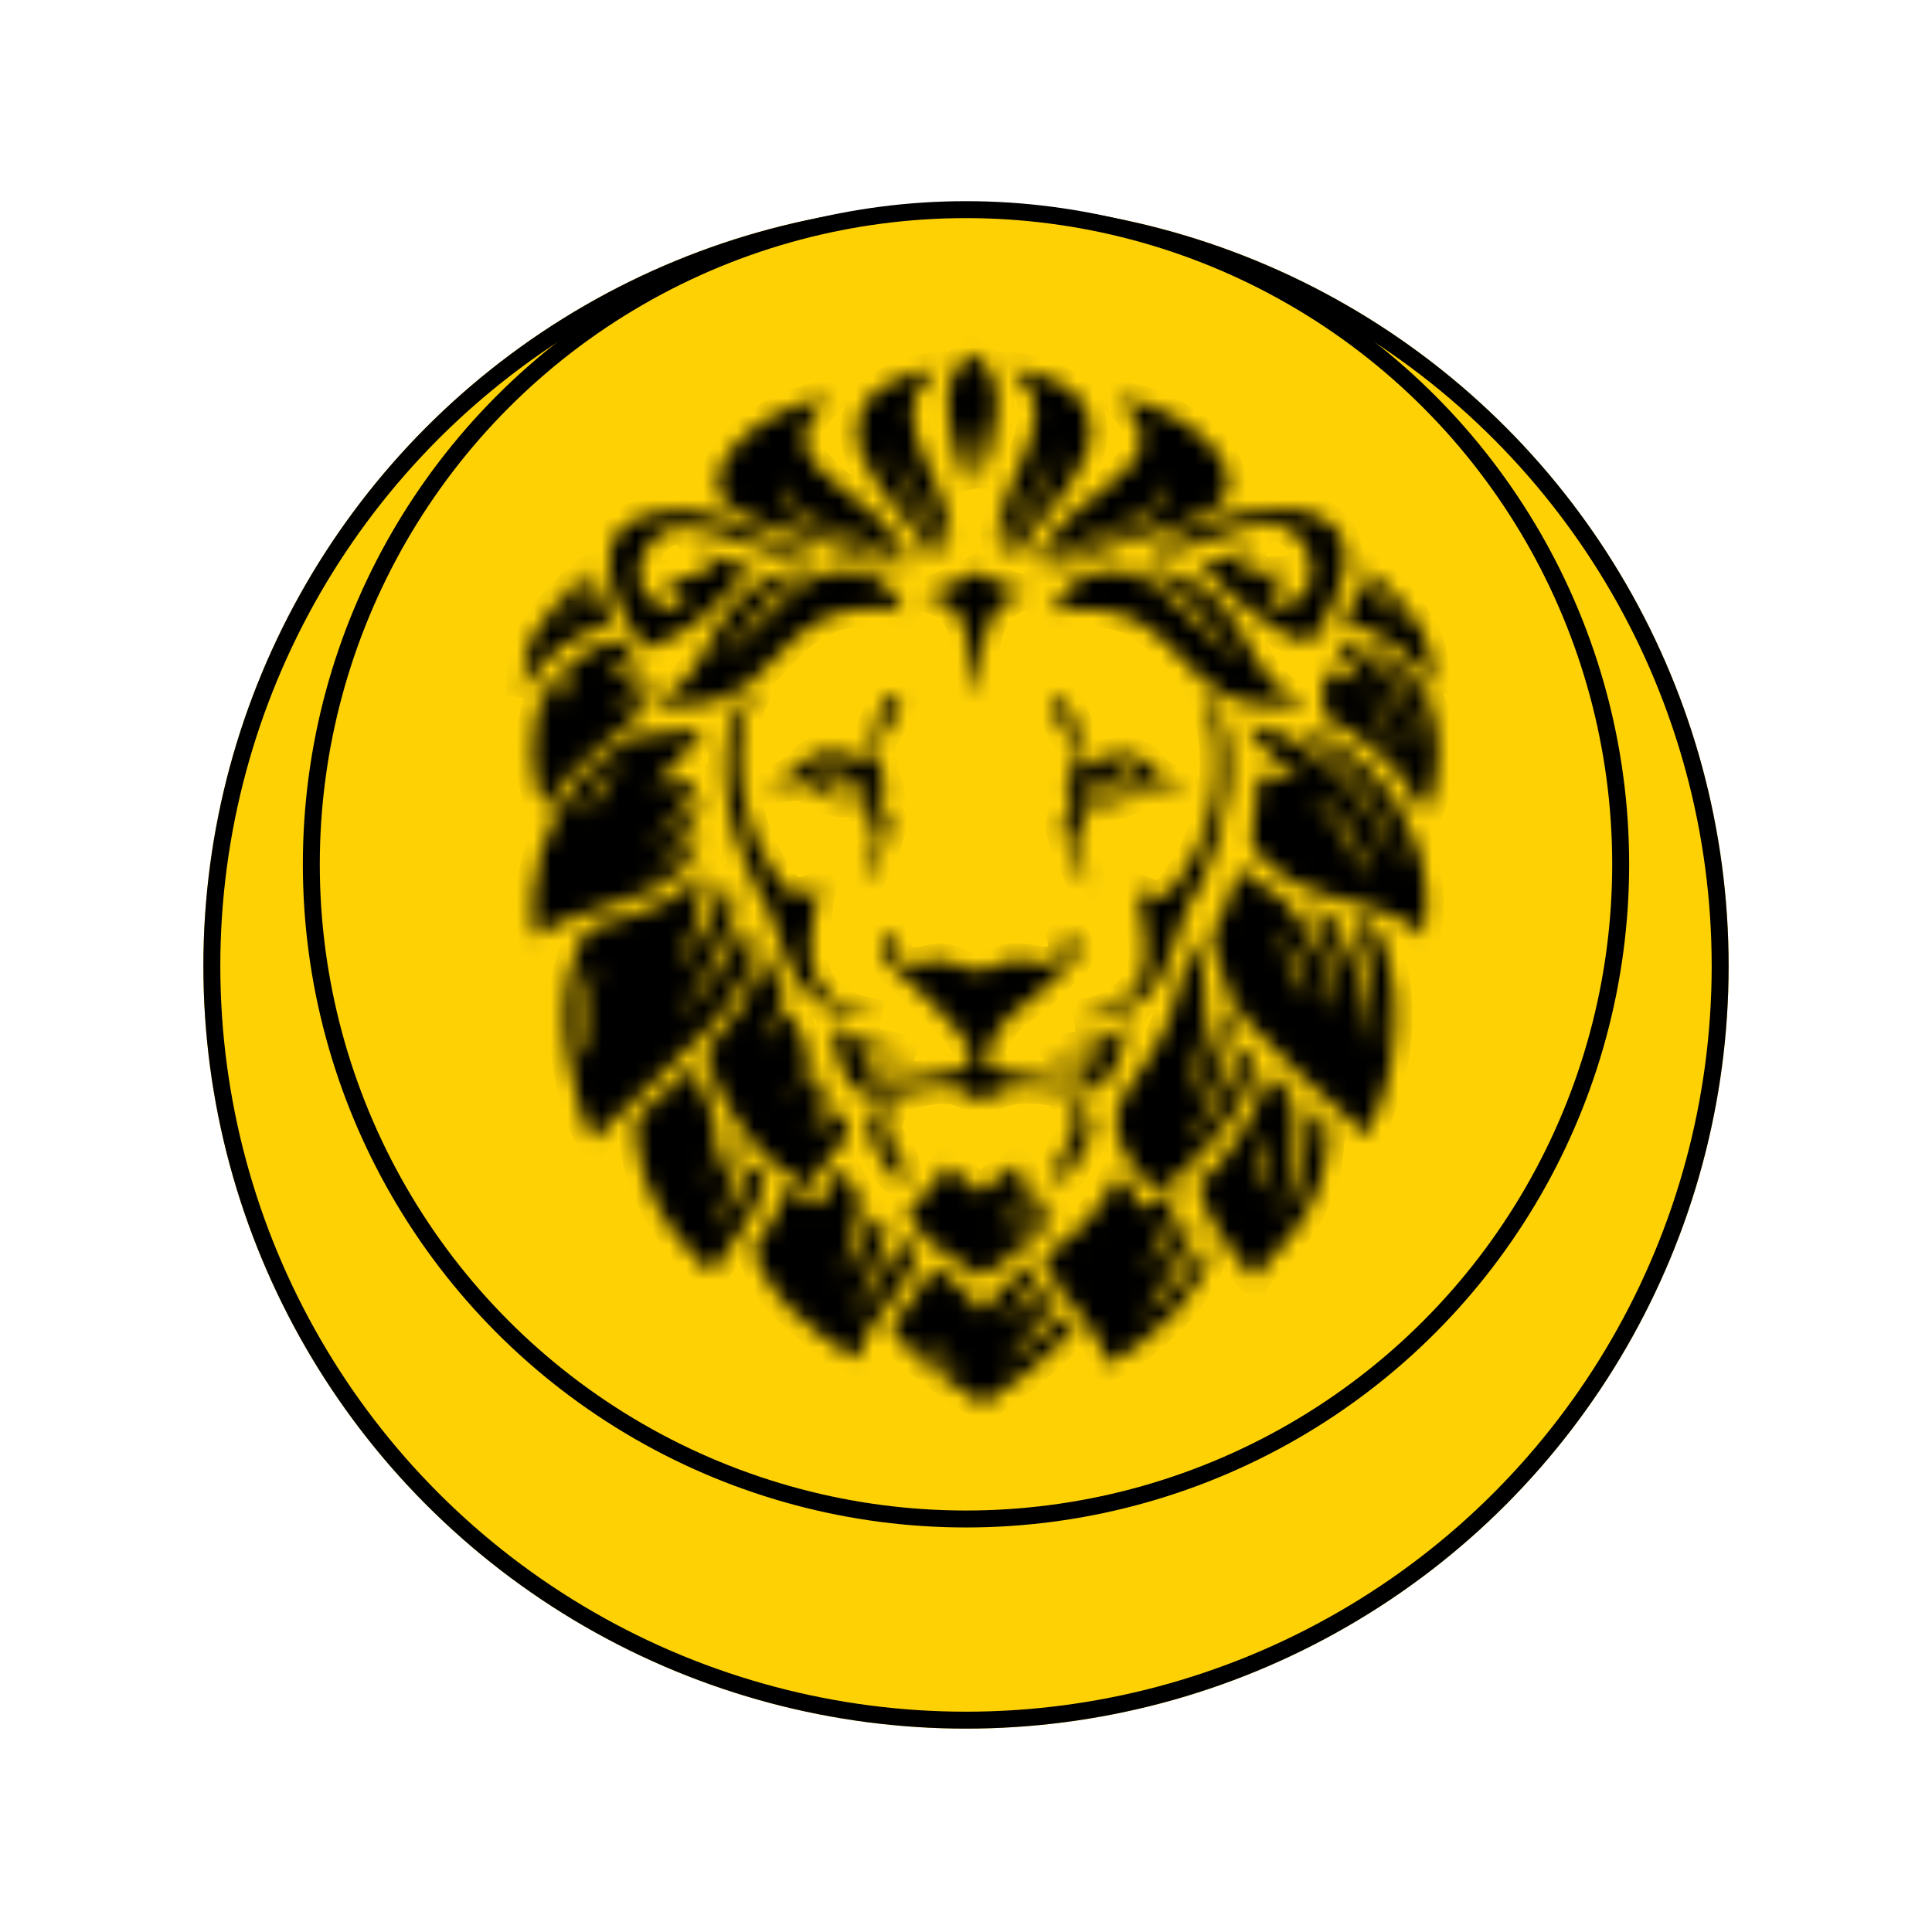 <svg width="114" height="114" viewBox="0 0 114 114" fill="none" xmlns="http://www.w3.org/2000/svg">
<g filter="url(#filter0_d_741_2)">
<circle cx="57" cy="51" r="45" fill="#FED105"/>
<circle cx="57" cy="51" r="44.5" stroke="black"/>
</g>
<circle cx="57" cy="51" r="38.63" fill="#FED105" stroke="black"/>
<mask id="path-4-inside-1_741_2" fill="white">
<path fill-rule="evenodd" clip-rule="evenodd" d="M44.523 40.69L44.107 41.018C41.692 43.557 43.024 49.126 44.44 51.992C45.439 54.122 45.106 52.566 46.438 56.661C47.021 58.381 48.769 60.019 51.184 60.019H51.849L51.35 59.855C49.851 59.691 48.353 58.627 48.02 57.316C47.52 55.514 48.103 54.613 48.186 53.139C48.186 52.893 48.27 52.73 48.353 52.484C48.353 52.32 48.353 52.402 48.27 52.402C46.604 53.221 46.438 52.566 45.605 51.337C43.774 48.635 42.941 43.966 44.44 41.018L44.523 40.69ZM51.849 68.045C52.516 68.782 52.432 69.765 53.598 69.602C53.182 68.864 53.431 68.455 52.682 67.554C52.016 66.653 52.266 66.08 52.682 65.179C50.934 65.179 50.934 66.899 51.849 68.045ZM62.09 69.602C63.255 69.683 63.172 68.782 63.838 68.045C64.671 66.899 64.671 65.179 63.006 65.179C63.422 66.162 63.672 66.653 63.006 67.554C62.257 68.537 62.506 68.946 62.09 69.602ZM63.422 78.447C63.339 78.201 63.006 77.792 62.756 77.628C62.59 77.792 60.258 79.839 59.176 80.576L60.009 79.594C60.675 78.856 61.424 78.037 62.007 77.218C62.506 76.481 61.84 76.399 61.84 76.154C61.84 76.154 61.84 76.154 61.757 76.072C61.174 76.645 60.342 77.218 59.592 77.71C59.426 77.874 59.509 77.792 59.259 77.874L60.675 76.154C61.091 75.58 61.59 75.171 60.924 74.597C59.592 75.58 58.926 76.154 57.927 77.382C57.677 77.218 57.511 76.891 57.344 76.645C56.678 75.826 55.846 75.335 55.096 74.679C54.68 75.253 54.68 75.58 54.347 75.908C53.598 77.055 53.431 77.136 52.682 78.201C52.516 78.447 52.682 78.611 52.932 78.856C54.097 80.331 56.262 81.723 58.01 82.87C59.925 81.641 61.84 80.085 63.422 78.447ZM55.18 80.085C54.847 79.675 54.68 79.594 54.43 79.02C54.93 79.43 55.346 79.675 55.846 80.167C55.929 80.249 55.929 80.331 56.096 80.413C56.262 80.576 56.345 80.658 56.512 80.904C55.929 80.74 55.513 80.413 55.18 80.085ZM35.032 67.226L39.694 62.804C41.276 61.411 42.858 59.691 43.774 57.971C44.356 56.825 44.856 55.678 43.857 54.532C43.691 54.695 43.607 55.187 43.441 55.514C42.775 56.825 42.275 57.562 41.276 58.709L39.944 60.019L41.359 58.053C41.776 57.316 42.192 56.661 42.525 55.924C42.941 54.859 43.524 53.876 43.191 52.812C43.108 52.566 42.775 51.911 42.775 51.992C42.775 52.074 42.691 52.238 42.608 52.648C42.275 53.63 40.943 56.415 39.944 57.152C40.111 56.825 40.36 56.415 40.527 56.006C41.193 54.777 41.276 52.812 41.526 51.501C40.027 52.73 40.527 52.893 36.697 54.204C35.282 54.613 34.699 54.613 34.366 55.269C33.2 57.562 33.117 60.428 33.617 62.804C33.7 63.705 34.449 66.653 35.032 67.226ZM35.198 56.907C35.115 57.726 34.782 58.545 34.699 59.528C34.616 60.51 34.699 61.411 34.616 62.394C33.783 61.247 34.283 57.889 35.198 56.907ZM52.349 77.055C53.098 76.072 53.848 75.007 54.181 73.86C53.848 73.615 53.598 73.369 53.182 73.205C53.015 73.369 51.433 76.563 50.351 77.628L50.268 77.71C50.351 77.382 50.767 76.727 50.934 76.399C51.433 75.416 52.266 73.287 52.349 72.304C51.933 72.058 52.099 72.14 51.6 71.731C51.267 72.632 50.268 74.761 49.685 75.335C49.935 74.27 50.434 73.205 50.601 71.977C50.85 70.339 50.684 70.666 49.851 69.192C49.851 69.11 49.768 69.11 49.768 69.028C49.685 68.864 49.685 68.946 49.685 68.864C49.269 69.602 48.686 70.175 48.436 71.076C47.687 70.83 47.021 70.339 46.438 70.011C46.022 71.24 45.689 71.977 44.939 72.96C44.44 73.697 44.273 73.533 44.69 74.434C45.106 75.335 45.772 76.399 46.521 77.136C47.27 77.874 49.352 79.675 50.601 80.167C51.35 78.201 50.934 78.938 52.349 77.055ZM60.342 69.683C60.425 69.274 60.425 69.438 60.175 68.946L60.009 68.782C59.509 69.192 58.843 69.438 58.343 69.929L57.927 70.421L57.844 70.339C57.761 70.175 56.845 69.438 56.345 69.192C56.262 69.11 55.929 68.864 55.846 68.782C55.679 68.864 55.596 69.274 55.18 69.765C54.93 70.093 54.68 70.339 54.43 70.584C54.347 70.666 53.681 71.321 53.598 71.403C53.431 71.813 54.514 72.96 54.847 73.287C55.18 73.533 57.428 75.171 57.844 75.335C59.259 74.597 61.674 72.796 62.09 71.649C62.173 71.321 62.173 71.403 61.757 70.994C61.59 71.158 60.924 72.304 59.842 73.041C59.592 73.205 59.259 73.533 59.01 73.615C60.092 72.878 60.591 71.895 61.174 70.83C61.341 70.584 61.341 70.584 61.174 70.339C61.091 70.257 60.924 70.011 60.758 69.929C60.675 70.011 60.175 71.076 59.509 71.895C59.426 72.058 59.343 72.058 59.259 72.222L58.926 72.468C59.01 72.222 59.343 71.813 59.509 71.567C60.009 70.994 60.175 70.421 60.342 69.683ZM41.359 74.516L42.025 75.089C43.191 73.123 44.856 71.731 45.189 69.356C44.69 69.192 44.773 68.946 44.356 68.701C44.107 68.946 43.691 70.339 43.441 70.748C43.191 71.24 42.442 72.304 42.358 72.55C42.442 71.813 43.108 70.748 43.358 68.373C43.441 67.636 43.607 67.718 43.024 67.144C42.608 68.127 42.358 68.864 41.776 69.765C41.859 69.274 42.025 68.619 42.109 68.045C42.358 65.834 42.192 66.08 41.526 64.523C41.359 64.114 41.193 63.295 40.943 62.967L38.196 65.343C37.446 65.998 37.446 65.998 37.53 67.144C37.779 69.929 39.195 72.468 41.359 74.516ZM51.766 42.41C51.35 43.393 51.6 43.393 51.517 45.031C51.1 45.031 51.184 44.703 49.851 44.458C47.603 44.048 47.603 45.113 46.771 45.604C46.271 45.932 45.439 46.177 45.272 46.423C45.272 46.423 45.272 46.423 45.356 46.423C45.356 46.423 45.356 46.423 45.439 46.423L46.854 46.259C47.021 46.177 47.104 46.177 47.27 46.096C49.518 47.897 50.351 46.914 51.017 47.324C51.517 47.652 51.184 48.225 51.1 48.553C51.683 48.553 51.683 48.553 51.683 49.126C51.683 50.682 50.934 50.764 51.1 52.074C51.267 51.829 53.098 48.471 52.266 47.979C52.183 47.897 52.099 47.897 52.016 47.816C52.016 47.57 52.099 47.406 52.099 47.078C52.099 46.914 52.099 46.833 52.016 46.669C51.849 46.341 51.933 46.669 51.849 46.423C52.016 46.423 52.183 46.505 52.349 46.505C52.266 46.177 52.182 46.177 52.099 45.85C52.016 45.604 52.016 45.276 51.933 45.031C51.766 43.475 51.933 43.639 52.682 42.41C53.015 42 53.182 41.509 53.098 40.936C52.266 41.099 52.099 41.673 51.766 42.41ZM49.851 46.914C48.936 46.914 48.436 46.259 48.519 45.44C48.686 45.358 48.852 45.276 49.185 45.276V45.604C49.602 45.522 49.685 45.686 49.685 46.096C49.435 46.096 49.435 46.014 49.352 46.096C49.602 46.259 49.851 46.505 50.351 46.341C50.85 46.177 50.767 45.85 51.017 45.686C51.433 45.932 51.184 46.914 49.851 46.914ZM64.005 59.937L63.505 60.101H64.171C66.669 60.101 68.417 58.463 68.917 56.743C70.166 52.73 69.916 54.204 70.915 52.074C72.247 49.208 73.662 43.72 71.248 41.099L70.832 40.772L70.998 41.181C72.497 44.13 71.748 48.798 69.833 51.501C69 52.73 68.75 53.385 67.168 52.566C67.085 52.484 67.002 52.484 67.085 52.648C67.168 52.893 67.168 53.057 67.252 53.303C67.335 54.777 67.918 55.678 67.418 57.48C67.002 58.709 65.587 59.691 64.005 59.937ZM68.084 70.257C69.999 69.602 72.913 65.998 73.579 64.278C73.912 63.295 74.329 62.476 73.246 61.821C72.996 62.312 72.83 62.967 72.663 63.459C72.247 64.523 71.165 66.571 70.082 67.472C70.915 66.08 71.331 65.424 71.831 63.786C71.997 63.295 72.747 60.51 72.58 60.101C72.497 59.937 72.164 59.446 71.997 59.446C71.831 61.002 70.832 63.705 69.999 64.851C70.166 63.459 70.998 62.886 71.082 60.019C71.248 56.333 70.749 57.48 70.499 55.514C70.166 55.76 69.833 57.644 69.333 59.118C67.918 64.442 63.006 64.933 68.084 70.257ZM76.243 64.851C76.16 64.442 75.244 63.541 74.745 63.377C74.745 64.605 72.164 69.274 70.665 69.683C70.832 70.83 71.331 71.813 71.914 72.714C72.247 73.123 73.662 75.253 73.996 75.416C74.329 74.679 77.742 72.304 78.242 68.209C78.408 66.735 78.575 66.243 77.326 65.506C77.243 66.653 77.159 67.8 76.826 68.946C76.41 70.584 76.16 70.584 75.577 71.731C76.243 69.438 76.66 67.39 76.243 64.851ZM74.329 70.257C74.329 69.602 74.578 67.39 74.911 66.981C75.078 67.8 75.078 69.52 74.329 70.257ZM36.447 39.38C36.614 39.216 36.78 38.97 36.947 38.806C37.03 38.642 37.28 38.397 37.446 38.151C37.363 37.987 37.113 37.823 36.947 37.823C35.948 37.823 35.115 38.069 33.866 38.97C33.367 39.38 32.701 40.117 32.368 40.526C31.119 42.328 31.119 46.014 32.285 47.979C32.368 47.897 32.368 47.816 32.368 47.734C32.534 46.996 33.45 45.932 34.033 45.358C35.115 44.294 36.031 43.557 37.28 42.656C37.863 42 38.612 40.281 38.445 39.871C38.362 40.035 38.112 40.362 38.029 40.444C37.53 41.018 37.03 41.673 36.197 42.164C36.281 42.082 36.197 42.082 36.281 42C36.281 41.919 36.364 41.919 36.447 41.837C37.03 41.263 37.863 39.953 37.863 39.38L35.864 39.953C36.031 39.625 36.197 39.543 36.447 39.38ZM33.7 40.117L32.867 41.591C32.784 40.772 33.367 39.871 34.033 39.543C33.95 39.789 33.866 39.953 33.7 40.117ZM69.333 35.53C68.917 35.121 68.501 34.793 68.084 34.465C65.67 32.909 62.922 33.81 62.173 36.103C63.755 35.776 65.836 35.94 67.168 36.677C68.001 37.168 69 38.069 69.666 38.806C71.331 40.608 72.58 41.919 76.576 41.591L76.993 41.509L76.743 41.345C75.161 40.772 74.412 39.461 73.579 37.905C71.498 33.81 68.834 33.646 67.085 33.483C70.499 34.875 70.582 36.349 73.163 38.97C73.08 38.97 71.415 37.742 69.333 35.53ZM40.776 50.764C41.11 50.191 41.193 50.027 41.193 49.372C40.444 49.945 40.943 50.191 38.029 51.992L39.195 51.01C40.111 50.191 41.526 47.734 41.526 46.996C41.443 47.16 41.026 47.652 40.86 47.816C40.693 47.979 37.53 50.6 38.362 49.781C38.445 49.699 38.529 49.617 38.612 49.535C39.444 48.88 40.943 46.996 41.11 46.096L38.612 46.259C38.862 45.932 39.111 45.85 39.444 45.522C39.694 45.276 39.944 45.031 40.194 44.703C40.527 44.294 41.276 43.475 41.526 42.983C40.527 43.147 39.694 43.229 38.612 43.311C37.113 43.393 37.363 43.475 36.447 44.048C35.698 44.458 34.699 45.44 34.199 46.014C32.201 48.471 30.952 51.911 31.618 55.269C34.699 53.139 38.862 53.467 40.776 50.764ZM36.614 45.195C36.447 45.44 36.281 45.686 36.031 45.932L34.616 48.061C34.616 48.061 34.616 48.061 34.532 48.143C34.699 46.833 35.698 45.522 36.614 45.195ZM83.986 55.187C84.652 51.829 83.487 48.225 80.989 45.604C80.156 44.785 79.823 44.539 78.824 43.884C77.742 43.147 77.659 43.311 76.66 43.147C76.66 43.147 76.743 43.147 76.743 43.229L77.742 43.966C78.158 44.212 78.325 44.458 78.741 44.785C80.406 46.177 82.321 49.29 82.404 51.173C81.988 49.699 81.239 48.471 80.323 47.16C79.99 46.751 79.657 46.341 79.324 46.014C78.991 45.686 78.575 45.358 78.242 45.031C77.659 44.539 75.411 43.065 74.745 42.983C74.329 42.901 73.996 42.901 73.579 42.819C73.746 43.229 74.662 44.212 74.995 44.539C75.661 45.276 75.494 45.113 76.243 45.604C76.41 45.768 76.576 45.85 76.66 46.014C75.411 45.932 75.411 45.932 74.162 45.768C74.412 46.669 73.746 48.88 73.829 49.535C73.996 50.436 75.328 51.583 76.327 52.074C78.741 53.221 81.239 53.385 83.237 54.532C83.57 54.941 83.736 55.105 83.986 55.187ZM80.573 51.747L80.406 51.419C80.073 50.518 79.823 50.027 79.324 49.208C78.991 48.635 78.491 48.061 77.992 47.57C77.909 47.488 77.825 47.406 77.742 47.324L77.492 46.996C78.408 47.488 78.658 47.816 79.241 48.389C79.907 49.208 80.656 50.764 80.573 51.747ZM62.506 42.574C63.255 43.884 63.422 43.639 63.255 45.195C63.172 45.522 63.172 45.768 63.089 46.014C63.006 46.341 62.839 46.341 62.839 46.669C63.006 46.587 63.172 46.505 63.339 46.587C63.255 46.833 63.339 46.505 63.172 46.833C63.089 46.996 63.089 47.078 63.089 47.242C63.089 47.488 63.172 47.734 63.172 47.979C63.089 48.061 63.006 48.061 62.922 48.143C62.09 48.635 63.922 51.992 64.088 52.238C64.255 51.01 63.505 50.928 63.505 49.29C63.505 48.716 63.505 48.716 64.088 48.716C64.005 48.307 63.672 47.734 64.171 47.488C64.837 47.078 65.67 48.061 67.918 46.259C68.084 46.341 68.168 46.341 68.334 46.423L69.749 46.587C69.749 46.587 69.749 46.587 69.833 46.587C69.833 46.587 69.833 46.587 69.916 46.587C69.749 46.341 68.917 46.096 68.417 45.768C67.668 45.276 67.585 44.13 65.337 44.621C64.005 44.867 64.088 45.195 63.672 45.195C63.589 43.475 63.922 43.557 63.422 42.574C63.089 41.837 62.922 41.263 62.007 41.181C62.007 41.673 62.257 42.164 62.506 42.574ZM64.421 45.686C64.588 45.85 64.588 46.177 65.087 46.341C65.587 46.505 65.837 46.259 66.086 46.096C66.003 46.014 65.92 46.096 65.753 46.096C65.753 45.768 65.837 45.522 66.253 45.604V45.276C66.586 45.276 66.669 45.358 66.919 45.44C67.002 46.259 66.502 46.833 65.587 46.914C64.088 46.914 63.838 45.932 64.421 45.686ZM57.594 41.018C58.094 39.789 57.344 35.53 60.675 34.957C58.926 34.629 58.926 34.302 57.677 33.728C56.429 34.383 56.096 34.547 54.514 35.121C58.01 35.694 56.845 39.461 57.594 41.018ZM80.573 67.062C80.989 66.571 81.572 64.687 81.822 63.95C82.404 61.575 82.571 58.954 81.905 56.579C81.405 54.941 81.322 54.532 79.823 54.204C80.822 56.333 81.239 59.446 81.072 61.903L80.989 61.575C80.656 59.609 80.822 59.282 79.99 57.07C79.74 56.333 79.407 55.596 78.991 54.941C78.325 53.63 78.741 54.04 77.243 53.549C77.326 53.876 77.243 53.63 77.409 53.958L77.909 54.941C78.575 56.579 78.991 57.971 78.991 59.773C78.991 59.691 78.491 57.726 78.158 56.907C77.825 56.006 77.326 55.269 76.826 54.532C75.91 53.221 75.827 53.139 75.577 52.975C74.245 52.156 73.912 51.829 73.08 51.255C72.83 52.32 72.414 53.221 72.081 54.04C71.914 54.45 71.748 54.777 71.498 55.105C71.498 55.35 71.498 55.596 71.664 56.088C72.081 57.726 72.58 59.118 73.579 60.265C74.079 60.838 76.077 62.886 76.66 63.377L79.907 66.325C79.99 66.407 80.323 66.899 80.573 67.062ZM75.161 54.941L75.328 55.105C76.493 56.006 77.243 57.807 77.159 59.036C76.826 58.545 75.827 55.678 75.161 54.941ZM48.353 33.483C46.604 33.646 43.94 33.81 41.859 37.905C41.026 39.461 40.277 40.772 38.695 41.345L38.445 41.509L38.862 41.591C42.858 41.919 44.107 40.526 45.772 38.806C46.438 38.069 47.437 37.086 48.27 36.677C49.602 35.94 51.683 35.694 53.265 36.103C52.516 33.81 49.851 32.909 47.354 34.465C46.938 34.711 46.521 35.039 46.105 35.53C43.94 37.823 42.358 38.97 42.358 38.97C44.856 36.349 45.023 34.793 48.353 33.483ZM42.025 63.295C42.691 65.261 44.107 67.39 45.772 68.782C46.438 69.356 46.938 69.602 47.687 70.093L48.103 69.52C49.518 67.144 51.017 67.144 49.269 65.424C49.019 65.834 48.186 66.817 47.687 67.062C48.436 66.08 48.436 65.834 48.769 64.933C48.353 64.36 48.186 63.623 47.937 62.886L47.021 64.278C46.771 64.687 46.854 64.605 46.604 64.769C46.771 64.196 47.27 63.459 47.77 62.312C47.77 62.23 47.52 61.575 47.104 60.674C46.938 60.346 46.771 59.937 46.604 59.528C46.521 59.364 45.272 61.657 45.189 61.575C45.106 61.493 46.355 58.954 46.271 58.79C46.188 58.627 46.105 58.463 46.105 58.381C45.689 57.316 45.272 56.415 45.106 56.251L44.69 57.234C44.69 57.398 44.606 57.562 44.523 57.726C44.023 59.118 42.941 60.674 41.776 61.821C41.609 62.312 41.692 62.23 42.025 63.295ZM60.425 29.879C61.923 28.486 62.257 26.439 62.257 26.439C62.257 26.439 62.34 26.603 61.923 28.077C61.507 29.551 60.342 29.879 60.009 31.353C59.842 32.172 59.925 32.745 60.009 33.237C60.092 32.827 59.925 32.5 61.757 30.37C63.422 28.405 65.503 25.702 63.589 23.409C63.006 22.672 61.174 21.852 59.592 21.771C60.092 22.508 61.091 22.672 61.091 24.391C61.091 26.193 59.509 28.486 59.01 30.534C58.676 31.926 59.01 32.336 59.343 33.073C59.426 32.008 59.592 30.698 60.425 29.879ZM67.918 32.664C70.582 32.582 73.746 30.534 75.411 30.944C77.992 31.681 78.158 36.022 75.161 35.694C74.079 34.465 75.577 35.121 75.827 33.81C74.745 33.892 73.996 33.81 73.163 33.565L73.746 32.418C72.497 32.664 72.414 33.237 70.749 33.155C71.997 34.629 75.078 37.66 77.326 37.905C78.075 37.086 78.991 35.203 79.241 34.056C80.406 29.06 74.162 29.387 69.749 31.435C69.083 31.763 68.084 32.254 67.918 32.664ZM65.337 80.495C66.669 79.921 68.334 78.447 69.25 77.546C69.666 77.136 71.831 74.434 71.248 73.697C71.082 73.533 71.165 73.615 70.915 73.451C70.832 74.106 69.833 75.253 69.416 75.744C68.75 76.563 68.584 76.645 67.918 77.218C67.668 77.464 67.668 77.464 67.335 77.628C68.084 76.727 71.165 72.796 69.916 71.731C69.583 72.386 68.251 74.434 67.502 74.925L67.418 75.007C67.502 74.761 67.918 74.188 68.084 73.942C68.584 73.123 69.416 71.076 69.416 70.257C69.083 70.339 68.168 70.994 67.418 71.321C67.168 70.666 66.419 69.765 66.003 69.274C65.753 69.438 65.42 70.666 64.088 72.058C63.922 72.222 63.838 72.304 63.755 72.386C63.589 72.55 63.589 72.55 63.422 72.714C63.172 72.96 63.089 73.123 62.756 73.287C62.007 73.697 61.507 74.024 61.674 74.516C62.59 76.809 64.754 78.037 65.337 80.495ZM54.93 33.237C55.013 32.827 55.096 32.172 54.93 31.353C54.597 29.879 53.431 29.551 53.015 28.077C52.599 26.603 52.682 26.439 52.682 26.439C52.682 26.439 53.015 28.486 54.514 29.879C55.346 30.698 55.596 32.008 55.596 33.073C55.929 32.418 56.262 32.008 55.929 30.534C55.429 28.486 53.848 26.275 53.848 24.391C53.848 22.753 54.847 22.508 55.346 21.771C53.764 21.852 51.933 22.753 51.35 23.409C49.435 25.702 51.517 28.405 53.182 30.37C55.013 32.5 54.847 32.827 54.93 33.237ZM57.095 28.732C57.095 28.405 57.095 28.077 57.095 27.749C57.178 26.357 57.344 24.801 57.344 24.801C57.344 24.801 57.511 26.849 57.761 28.568C58.676 25.948 59.842 22.262 57.344 20.87C55.929 21.771 55.679 23.327 56.096 25.292C56.179 25.948 56.678 27.668 57.095 28.732ZM82.154 38.888C81.489 38.315 81.405 38.397 80.739 38.233C80.739 38.233 80.739 38.233 80.739 38.315L81.322 38.888C81.572 39.134 81.655 39.298 81.905 39.543C82.904 40.69 83.653 42.983 83.487 44.294C83.403 43.229 83.07 42.328 82.654 41.345C82.488 41.018 82.321 40.69 82.154 40.444C81.988 40.199 81.738 39.871 81.572 39.625C81.239 39.216 79.907 38.069 79.49 37.905C79.157 37.823 78.991 37.742 78.658 37.66C78.741 37.905 79.241 38.724 79.407 38.97C79.74 39.543 79.657 39.461 80.156 39.871C80.24 39.953 80.323 40.035 80.406 40.199C79.574 40.035 78.824 39.871 77.992 39.625C77.992 40.035 78.158 40.444 78.158 40.936C78.158 41.345 78.075 41.755 77.992 42.164C78.908 42.656 81.072 43.966 82.488 45.604C82.904 46.096 83.986 47.979 84.069 47.979C85.235 45.768 85.152 42.246 83.653 40.281C82.904 39.625 82.737 39.461 82.154 38.888ZM82.154 44.458L82.071 44.212C81.988 43.557 81.905 43.229 81.655 42.574C81.489 42.164 81.239 41.755 80.989 41.345C80.906 41.263 80.906 41.263 80.823 41.181L80.656 40.936C81.239 41.345 81.322 41.591 81.655 42.082C82.071 42.656 82.321 43.802 82.154 44.458ZM80.156 34.22C80.073 34.629 79.74 36.267 79.324 37.004C80.906 36.677 83.82 38.806 84.569 40.854C84.569 39.543 84.486 38.151 83.736 36.922C83.07 35.94 81.572 34.056 80.24 33.401C80.989 34.629 81.655 35.858 82.904 36.841C81.655 36.185 80.906 35.203 80.156 34.22ZM65.004 28.978C63.755 29.879 61.257 31.681 61.424 33.483C62.09 32.582 63.755 31.926 66.253 30.944C69.083 29.879 68.75 28.159 68.75 28.159C68.75 28.159 69.083 29.387 67.918 30.452C66.752 31.435 64.255 31.845 63.089 32.827C62.506 33.319 62.34 33.728 62.257 34.056C64.255 31.926 68.917 31.763 71.581 30.043C74.495 28.159 70.082 23.9 65.92 23.491C68.001 25.456 67.835 26.93 65.004 28.978ZM41.776 36.185L43.774 34.138C44.19 33.81 44.19 33.892 44.44 33.401C42.608 33.401 42.775 32.909 41.359 32.664L41.942 33.81C41.11 34.056 40.36 34.138 39.361 34.056C39.528 35.203 40.277 34.465 40.36 35.448C39.444 36.595 38.112 35.284 37.779 34.383C37.446 33.319 38.279 32.008 38.945 31.517C40.943 29.961 45.938 33.483 48.27 32.991C45.023 31.845 41.443 28.978 37.53 30.616C34.532 31.845 36.447 36.431 38.029 38.233C39.861 37.742 40.776 37.004 41.776 36.185ZM43.274 30.043C45.938 31.763 50.601 31.926 52.599 34.056C52.516 33.81 52.349 33.401 51.766 32.827C50.601 31.845 48.103 31.435 46.938 30.452C45.772 29.469 46.105 28.159 46.105 28.159C46.105 28.159 45.689 29.797 48.603 30.944C51.1 31.926 52.765 32.5 53.431 33.483C53.598 31.681 51.1 29.879 49.851 28.978C47.021 26.93 46.854 25.456 48.852 23.491C44.773 23.9 40.36 28.159 43.274 30.043ZM36.114 37.086C35.698 36.267 35.365 34.711 35.282 34.302C34.532 35.284 33.783 36.267 32.534 37.004C33.783 36.103 34.449 34.793 35.198 33.565C33.866 34.22 32.368 36.103 31.702 37.086C30.952 38.233 30.869 39.707 30.869 41.018C31.618 38.888 34.532 36.759 36.114 37.086ZM53.848 56.907C53.764 56.907 53.764 56.907 53.681 56.907C53.515 56.907 53.431 56.907 53.348 56.825H53.265C52.516 56.497 52.849 55.269 52.849 55.269C52.599 54.368 51.849 56.006 52.016 56.333C52.182 56.661 53.764 58.053 53.764 58.053C55.513 59.691 58.676 62.476 56.678 63.131C54.597 63.541 50.85 64.523 50.85 62.476C52.016 61.985 52.599 62.312 53.764 62.394C52.266 61.493 52.183 62.148 49.851 61.002C49.685 60.92 49.269 60.265 49.185 60.346C49.185 60.346 49.185 61.002 49.185 61.084C50.268 68.291 54.93 61.985 57.761 65.015C61.923 62.148 65.17 67.718 66.586 60.428C66.336 60.428 65.753 60.92 65.587 61.084C65.337 61.329 64.504 61.657 64.171 61.739C63.339 61.903 62.673 61.985 62.007 62.148L61.674 62.312H62.173C63.255 62.312 63.672 62.148 64.754 62.394C64.255 64.36 61.84 63.705 59.592 63.295C58.343 63.049 58.01 62.967 58.343 61.903C58.926 59.937 60.758 59.282 61.923 58.053C62.09 57.889 63.505 56.579 63.589 56.333C63.755 56.088 63.006 54.368 62.756 55.269C62.756 55.269 63.006 56.088 62.673 56.579C61.674 57.07 61.507 56.825 60.342 56.661C58.926 56.579 58.926 57.152 57.844 57.234C56.678 57.316 56.512 56.661 55.346 56.661C54.847 56.743 54.347 56.907 53.848 56.907Z"/>
</mask>
<path fill-rule="evenodd" clip-rule="evenodd" d="M44.523 40.69L44.107 41.018C41.692 43.557 43.024 49.126 44.44 51.992C45.439 54.122 45.106 52.566 46.438 56.661C47.021 58.381 48.769 60.019 51.184 60.019H51.849L51.35 59.855C49.851 59.691 48.353 58.627 48.02 57.316C47.52 55.514 48.103 54.613 48.186 53.139C48.186 52.893 48.27 52.73 48.353 52.484C48.353 52.32 48.353 52.402 48.27 52.402C46.604 53.221 46.438 52.566 45.605 51.337C43.774 48.635 42.941 43.966 44.44 41.018L44.523 40.69ZM51.849 68.045C52.516 68.782 52.432 69.765 53.598 69.602C53.182 68.864 53.431 68.455 52.682 67.554C52.016 66.653 52.266 66.08 52.682 65.179C50.934 65.179 50.934 66.899 51.849 68.045ZM62.09 69.602C63.255 69.683 63.172 68.782 63.838 68.045C64.671 66.899 64.671 65.179 63.006 65.179C63.422 66.162 63.672 66.653 63.006 67.554C62.257 68.537 62.506 68.946 62.09 69.602ZM63.422 78.447C63.339 78.201 63.006 77.792 62.756 77.628C62.59 77.792 60.258 79.839 59.176 80.576L60.009 79.594C60.675 78.856 61.424 78.037 62.007 77.218C62.506 76.481 61.84 76.399 61.84 76.154C61.84 76.154 61.84 76.154 61.757 76.072C61.174 76.645 60.342 77.218 59.592 77.71C59.426 77.874 59.509 77.792 59.259 77.874L60.675 76.154C61.091 75.58 61.59 75.171 60.924 74.597C59.592 75.58 58.926 76.154 57.927 77.382C57.677 77.218 57.511 76.891 57.344 76.645C56.678 75.826 55.846 75.335 55.096 74.679C54.68 75.253 54.68 75.58 54.347 75.908C53.598 77.055 53.431 77.136 52.682 78.201C52.516 78.447 52.682 78.611 52.932 78.856C54.097 80.331 56.262 81.723 58.01 82.87C59.925 81.641 61.84 80.085 63.422 78.447ZM55.18 80.085C54.847 79.675 54.68 79.594 54.43 79.02C54.93 79.43 55.346 79.675 55.846 80.167C55.929 80.249 55.929 80.331 56.096 80.413C56.262 80.576 56.345 80.658 56.512 80.904C55.929 80.74 55.513 80.413 55.18 80.085ZM35.032 67.226L39.694 62.804C41.276 61.411 42.858 59.691 43.774 57.971C44.356 56.825 44.856 55.678 43.857 54.532C43.691 54.695 43.607 55.187 43.441 55.514C42.775 56.825 42.275 57.562 41.276 58.709L39.944 60.019L41.359 58.053C41.776 57.316 42.192 56.661 42.525 55.924C42.941 54.859 43.524 53.876 43.191 52.812C43.108 52.566 42.775 51.911 42.775 51.992C42.775 52.074 42.691 52.238 42.608 52.648C42.275 53.63 40.943 56.415 39.944 57.152C40.111 56.825 40.36 56.415 40.527 56.006C41.193 54.777 41.276 52.812 41.526 51.501C40.027 52.73 40.527 52.893 36.697 54.204C35.282 54.613 34.699 54.613 34.366 55.269C33.2 57.562 33.117 60.428 33.617 62.804C33.7 63.705 34.449 66.653 35.032 67.226ZM35.198 56.907C35.115 57.726 34.782 58.545 34.699 59.528C34.616 60.51 34.699 61.411 34.616 62.394C33.783 61.247 34.283 57.889 35.198 56.907ZM52.349 77.055C53.098 76.072 53.848 75.007 54.181 73.86C53.848 73.615 53.598 73.369 53.182 73.205C53.015 73.369 51.433 76.563 50.351 77.628L50.268 77.71C50.351 77.382 50.767 76.727 50.934 76.399C51.433 75.416 52.266 73.287 52.349 72.304C51.933 72.058 52.099 72.14 51.6 71.731C51.267 72.632 50.268 74.761 49.685 75.335C49.935 74.27 50.434 73.205 50.601 71.977C50.85 70.339 50.684 70.666 49.851 69.192C49.851 69.11 49.768 69.11 49.768 69.028C49.685 68.864 49.685 68.946 49.685 68.864C49.269 69.602 48.686 70.175 48.436 71.076C47.687 70.83 47.021 70.339 46.438 70.011C46.022 71.24 45.689 71.977 44.939 72.96C44.44 73.697 44.273 73.533 44.69 74.434C45.106 75.335 45.772 76.399 46.521 77.136C47.27 77.874 49.352 79.675 50.601 80.167C51.35 78.201 50.934 78.938 52.349 77.055ZM60.342 69.683C60.425 69.274 60.425 69.438 60.175 68.946L60.009 68.782C59.509 69.192 58.843 69.438 58.343 69.929L57.927 70.421L57.844 70.339C57.761 70.175 56.845 69.438 56.345 69.192C56.262 69.11 55.929 68.864 55.846 68.782C55.679 68.864 55.596 69.274 55.18 69.765C54.93 70.093 54.68 70.339 54.43 70.584C54.347 70.666 53.681 71.321 53.598 71.403C53.431 71.813 54.514 72.96 54.847 73.287C55.18 73.533 57.428 75.171 57.844 75.335C59.259 74.597 61.674 72.796 62.09 71.649C62.173 71.321 62.173 71.403 61.757 70.994C61.59 71.158 60.924 72.304 59.842 73.041C59.592 73.205 59.259 73.533 59.01 73.615C60.092 72.878 60.591 71.895 61.174 70.83C61.341 70.584 61.341 70.584 61.174 70.339C61.091 70.257 60.924 70.011 60.758 69.929C60.675 70.011 60.175 71.076 59.509 71.895C59.426 72.058 59.343 72.058 59.259 72.222L58.926 72.468C59.01 72.222 59.343 71.813 59.509 71.567C60.009 70.994 60.175 70.421 60.342 69.683ZM41.359 74.516L42.025 75.089C43.191 73.123 44.856 71.731 45.189 69.356C44.69 69.192 44.773 68.946 44.356 68.701C44.107 68.946 43.691 70.339 43.441 70.748C43.191 71.24 42.442 72.304 42.358 72.55C42.442 71.813 43.108 70.748 43.358 68.373C43.441 67.636 43.607 67.718 43.024 67.144C42.608 68.127 42.358 68.864 41.776 69.765C41.859 69.274 42.025 68.619 42.109 68.045C42.358 65.834 42.192 66.08 41.526 64.523C41.359 64.114 41.193 63.295 40.943 62.967L38.196 65.343C37.446 65.998 37.446 65.998 37.53 67.144C37.779 69.929 39.195 72.468 41.359 74.516ZM51.766 42.41C51.35 43.393 51.6 43.393 51.517 45.031C51.1 45.031 51.184 44.703 49.851 44.458C47.603 44.048 47.603 45.113 46.771 45.604C46.271 45.932 45.439 46.177 45.272 46.423C45.272 46.423 45.272 46.423 45.356 46.423C45.356 46.423 45.356 46.423 45.439 46.423L46.854 46.259C47.021 46.177 47.104 46.177 47.27 46.096C49.518 47.897 50.351 46.914 51.017 47.324C51.517 47.652 51.184 48.225 51.1 48.553C51.683 48.553 51.683 48.553 51.683 49.126C51.683 50.682 50.934 50.764 51.1 52.074C51.267 51.829 53.098 48.471 52.266 47.979C52.183 47.897 52.099 47.897 52.016 47.816C52.016 47.57 52.099 47.406 52.099 47.078C52.099 46.914 52.099 46.833 52.016 46.669C51.849 46.341 51.933 46.669 51.849 46.423C52.016 46.423 52.183 46.505 52.349 46.505C52.266 46.177 52.182 46.177 52.099 45.85C52.016 45.604 52.016 45.276 51.933 45.031C51.766 43.475 51.933 43.639 52.682 42.41C53.015 42 53.182 41.509 53.098 40.936C52.266 41.099 52.099 41.673 51.766 42.41ZM49.851 46.914C48.936 46.914 48.436 46.259 48.519 45.44C48.686 45.358 48.852 45.276 49.185 45.276V45.604C49.602 45.522 49.685 45.686 49.685 46.096C49.435 46.096 49.435 46.014 49.352 46.096C49.602 46.259 49.851 46.505 50.351 46.341C50.85 46.177 50.767 45.85 51.017 45.686C51.433 45.932 51.184 46.914 49.851 46.914ZM64.005 59.937L63.505 60.101H64.171C66.669 60.101 68.417 58.463 68.917 56.743C70.166 52.73 69.916 54.204 70.915 52.074C72.247 49.208 73.662 43.72 71.248 41.099L70.832 40.772L70.998 41.181C72.497 44.13 71.748 48.798 69.833 51.501C69 52.73 68.75 53.385 67.168 52.566C67.085 52.484 67.002 52.484 67.085 52.648C67.168 52.893 67.168 53.057 67.252 53.303C67.335 54.777 67.918 55.678 67.418 57.48C67.002 58.709 65.587 59.691 64.005 59.937ZM68.084 70.257C69.999 69.602 72.913 65.998 73.579 64.278C73.912 63.295 74.329 62.476 73.246 61.821C72.996 62.312 72.83 62.967 72.663 63.459C72.247 64.523 71.165 66.571 70.082 67.472C70.915 66.08 71.331 65.424 71.831 63.786C71.997 63.295 72.747 60.51 72.58 60.101C72.497 59.937 72.164 59.446 71.997 59.446C71.831 61.002 70.832 63.705 69.999 64.851C70.166 63.459 70.998 62.886 71.082 60.019C71.248 56.333 70.749 57.48 70.499 55.514C70.166 55.76 69.833 57.644 69.333 59.118C67.918 64.442 63.006 64.933 68.084 70.257ZM76.243 64.851C76.16 64.442 75.244 63.541 74.745 63.377C74.745 64.605 72.164 69.274 70.665 69.683C70.832 70.83 71.331 71.813 71.914 72.714C72.247 73.123 73.662 75.253 73.996 75.416C74.329 74.679 77.742 72.304 78.242 68.209C78.408 66.735 78.575 66.243 77.326 65.506C77.243 66.653 77.159 67.8 76.826 68.946C76.41 70.584 76.16 70.584 75.577 71.731C76.243 69.438 76.66 67.39 76.243 64.851ZM74.329 70.257C74.329 69.602 74.578 67.39 74.911 66.981C75.078 67.8 75.078 69.52 74.329 70.257ZM36.447 39.38C36.614 39.216 36.78 38.97 36.947 38.806C37.03 38.642 37.28 38.397 37.446 38.151C37.363 37.987 37.113 37.823 36.947 37.823C35.948 37.823 35.115 38.069 33.866 38.97C33.367 39.38 32.701 40.117 32.368 40.526C31.119 42.328 31.119 46.014 32.285 47.979C32.368 47.897 32.368 47.816 32.368 47.734C32.534 46.996 33.45 45.932 34.033 45.358C35.115 44.294 36.031 43.557 37.28 42.656C37.863 42 38.612 40.281 38.445 39.871C38.362 40.035 38.112 40.362 38.029 40.444C37.53 41.018 37.03 41.673 36.197 42.164C36.281 42.082 36.197 42.082 36.281 42C36.281 41.919 36.364 41.919 36.447 41.837C37.03 41.263 37.863 39.953 37.863 39.38L35.864 39.953C36.031 39.625 36.197 39.543 36.447 39.38ZM33.7 40.117L32.867 41.591C32.784 40.772 33.367 39.871 34.033 39.543C33.95 39.789 33.866 39.953 33.7 40.117ZM69.333 35.53C68.917 35.121 68.501 34.793 68.084 34.465C65.67 32.909 62.922 33.81 62.173 36.103C63.755 35.776 65.836 35.94 67.168 36.677C68.001 37.168 69 38.069 69.666 38.806C71.331 40.608 72.58 41.919 76.576 41.591L76.993 41.509L76.743 41.345C75.161 40.772 74.412 39.461 73.579 37.905C71.498 33.81 68.834 33.646 67.085 33.483C70.499 34.875 70.582 36.349 73.163 38.97C73.08 38.97 71.415 37.742 69.333 35.53ZM40.776 50.764C41.11 50.191 41.193 50.027 41.193 49.372C40.444 49.945 40.943 50.191 38.029 51.992L39.195 51.01C40.111 50.191 41.526 47.734 41.526 46.996C41.443 47.16 41.026 47.652 40.86 47.816C40.693 47.979 37.53 50.6 38.362 49.781C38.445 49.699 38.529 49.617 38.612 49.535C39.444 48.88 40.943 46.996 41.11 46.096L38.612 46.259C38.862 45.932 39.111 45.85 39.444 45.522C39.694 45.276 39.944 45.031 40.194 44.703C40.527 44.294 41.276 43.475 41.526 42.983C40.527 43.147 39.694 43.229 38.612 43.311C37.113 43.393 37.363 43.475 36.447 44.048C35.698 44.458 34.699 45.44 34.199 46.014C32.201 48.471 30.952 51.911 31.618 55.269C34.699 53.139 38.862 53.467 40.776 50.764ZM36.614 45.195C36.447 45.44 36.281 45.686 36.031 45.932L34.616 48.061C34.616 48.061 34.616 48.061 34.532 48.143C34.699 46.833 35.698 45.522 36.614 45.195ZM83.986 55.187C84.652 51.829 83.487 48.225 80.989 45.604C80.156 44.785 79.823 44.539 78.824 43.884C77.742 43.147 77.659 43.311 76.66 43.147C76.66 43.147 76.743 43.147 76.743 43.229L77.742 43.966C78.158 44.212 78.325 44.458 78.741 44.785C80.406 46.177 82.321 49.29 82.404 51.173C81.988 49.699 81.239 48.471 80.323 47.16C79.99 46.751 79.657 46.341 79.324 46.014C78.991 45.686 78.575 45.358 78.242 45.031C77.659 44.539 75.411 43.065 74.745 42.983C74.329 42.901 73.996 42.901 73.579 42.819C73.746 43.229 74.662 44.212 74.995 44.539C75.661 45.276 75.494 45.113 76.243 45.604C76.41 45.768 76.576 45.85 76.66 46.014C75.411 45.932 75.411 45.932 74.162 45.768C74.412 46.669 73.746 48.88 73.829 49.535C73.996 50.436 75.328 51.583 76.327 52.074C78.741 53.221 81.239 53.385 83.237 54.532C83.57 54.941 83.736 55.105 83.986 55.187ZM80.573 51.747L80.406 51.419C80.073 50.518 79.823 50.027 79.324 49.208C78.991 48.635 78.491 48.061 77.992 47.57C77.909 47.488 77.825 47.406 77.742 47.324L77.492 46.996C78.408 47.488 78.658 47.816 79.241 48.389C79.907 49.208 80.656 50.764 80.573 51.747ZM62.506 42.574C63.255 43.884 63.422 43.639 63.255 45.195C63.172 45.522 63.172 45.768 63.089 46.014C63.006 46.341 62.839 46.341 62.839 46.669C63.006 46.587 63.172 46.505 63.339 46.587C63.255 46.833 63.339 46.505 63.172 46.833C63.089 46.996 63.089 47.078 63.089 47.242C63.089 47.488 63.172 47.734 63.172 47.979C63.089 48.061 63.006 48.061 62.922 48.143C62.09 48.635 63.922 51.992 64.088 52.238C64.255 51.01 63.505 50.928 63.505 49.29C63.505 48.716 63.505 48.716 64.088 48.716C64.005 48.307 63.672 47.734 64.171 47.488C64.837 47.078 65.67 48.061 67.918 46.259C68.084 46.341 68.168 46.341 68.334 46.423L69.749 46.587C69.749 46.587 69.749 46.587 69.833 46.587C69.833 46.587 69.833 46.587 69.916 46.587C69.749 46.341 68.917 46.096 68.417 45.768C67.668 45.276 67.585 44.13 65.337 44.621C64.005 44.867 64.088 45.195 63.672 45.195C63.589 43.475 63.922 43.557 63.422 42.574C63.089 41.837 62.922 41.263 62.007 41.181C62.007 41.673 62.257 42.164 62.506 42.574ZM64.421 45.686C64.588 45.85 64.588 46.177 65.087 46.341C65.587 46.505 65.837 46.259 66.086 46.096C66.003 46.014 65.92 46.096 65.753 46.096C65.753 45.768 65.837 45.522 66.253 45.604V45.276C66.586 45.276 66.669 45.358 66.919 45.44C67.002 46.259 66.502 46.833 65.587 46.914C64.088 46.914 63.838 45.932 64.421 45.686ZM57.594 41.018C58.094 39.789 57.344 35.53 60.675 34.957C58.926 34.629 58.926 34.302 57.677 33.728C56.429 34.383 56.096 34.547 54.514 35.121C58.01 35.694 56.845 39.461 57.594 41.018ZM80.573 67.062C80.989 66.571 81.572 64.687 81.822 63.95C82.404 61.575 82.571 58.954 81.905 56.579C81.405 54.941 81.322 54.532 79.823 54.204C80.822 56.333 81.239 59.446 81.072 61.903L80.989 61.575C80.656 59.609 80.822 59.282 79.99 57.07C79.74 56.333 79.407 55.596 78.991 54.941C78.325 53.63 78.741 54.04 77.243 53.549C77.326 53.876 77.243 53.63 77.409 53.958L77.909 54.941C78.575 56.579 78.991 57.971 78.991 59.773C78.991 59.691 78.491 57.726 78.158 56.907C77.825 56.006 77.326 55.269 76.826 54.532C75.91 53.221 75.827 53.139 75.577 52.975C74.245 52.156 73.912 51.829 73.08 51.255C72.83 52.32 72.414 53.221 72.081 54.04C71.914 54.45 71.748 54.777 71.498 55.105C71.498 55.35 71.498 55.596 71.664 56.088C72.081 57.726 72.58 59.118 73.579 60.265C74.079 60.838 76.077 62.886 76.66 63.377L79.907 66.325C79.99 66.407 80.323 66.899 80.573 67.062ZM75.161 54.941L75.328 55.105C76.493 56.006 77.243 57.807 77.159 59.036C76.826 58.545 75.827 55.678 75.161 54.941ZM48.353 33.483C46.604 33.646 43.94 33.81 41.859 37.905C41.026 39.461 40.277 40.772 38.695 41.345L38.445 41.509L38.862 41.591C42.858 41.919 44.107 40.526 45.772 38.806C46.438 38.069 47.437 37.086 48.27 36.677C49.602 35.94 51.683 35.694 53.265 36.103C52.516 33.81 49.851 32.909 47.354 34.465C46.938 34.711 46.521 35.039 46.105 35.53C43.94 37.823 42.358 38.97 42.358 38.97C44.856 36.349 45.023 34.793 48.353 33.483ZM42.025 63.295C42.691 65.261 44.107 67.39 45.772 68.782C46.438 69.356 46.938 69.602 47.687 70.093L48.103 69.52C49.518 67.144 51.017 67.144 49.269 65.424C49.019 65.834 48.186 66.817 47.687 67.062C48.436 66.08 48.436 65.834 48.769 64.933C48.353 64.36 48.186 63.623 47.937 62.886L47.021 64.278C46.771 64.687 46.854 64.605 46.604 64.769C46.771 64.196 47.27 63.459 47.77 62.312C47.77 62.23 47.52 61.575 47.104 60.674C46.938 60.346 46.771 59.937 46.604 59.528C46.521 59.364 45.272 61.657 45.189 61.575C45.106 61.493 46.355 58.954 46.271 58.79C46.188 58.627 46.105 58.463 46.105 58.381C45.689 57.316 45.272 56.415 45.106 56.251L44.69 57.234C44.69 57.398 44.606 57.562 44.523 57.726C44.023 59.118 42.941 60.674 41.776 61.821C41.609 62.312 41.692 62.23 42.025 63.295ZM60.425 29.879C61.923 28.486 62.257 26.439 62.257 26.439C62.257 26.439 62.34 26.603 61.923 28.077C61.507 29.551 60.342 29.879 60.009 31.353C59.842 32.172 59.925 32.745 60.009 33.237C60.092 32.827 59.925 32.5 61.757 30.37C63.422 28.405 65.503 25.702 63.589 23.409C63.006 22.672 61.174 21.852 59.592 21.771C60.092 22.508 61.091 22.672 61.091 24.391C61.091 26.193 59.509 28.486 59.01 30.534C58.676 31.926 59.01 32.336 59.343 33.073C59.426 32.008 59.592 30.698 60.425 29.879ZM67.918 32.664C70.582 32.582 73.746 30.534 75.411 30.944C77.992 31.681 78.158 36.022 75.161 35.694C74.079 34.465 75.577 35.121 75.827 33.81C74.745 33.892 73.996 33.81 73.163 33.565L73.746 32.418C72.497 32.664 72.414 33.237 70.749 33.155C71.997 34.629 75.078 37.66 77.326 37.905C78.075 37.086 78.991 35.203 79.241 34.056C80.406 29.06 74.162 29.387 69.749 31.435C69.083 31.763 68.084 32.254 67.918 32.664ZM65.337 80.495C66.669 79.921 68.334 78.447 69.25 77.546C69.666 77.136 71.831 74.434 71.248 73.697C71.082 73.533 71.165 73.615 70.915 73.451C70.832 74.106 69.833 75.253 69.416 75.744C68.75 76.563 68.584 76.645 67.918 77.218C67.668 77.464 67.668 77.464 67.335 77.628C68.084 76.727 71.165 72.796 69.916 71.731C69.583 72.386 68.251 74.434 67.502 74.925L67.418 75.007C67.502 74.761 67.918 74.188 68.084 73.942C68.584 73.123 69.416 71.076 69.416 70.257C69.083 70.339 68.168 70.994 67.418 71.321C67.168 70.666 66.419 69.765 66.003 69.274C65.753 69.438 65.42 70.666 64.088 72.058C63.922 72.222 63.838 72.304 63.755 72.386C63.589 72.55 63.589 72.55 63.422 72.714C63.172 72.96 63.089 73.123 62.756 73.287C62.007 73.697 61.507 74.024 61.674 74.516C62.59 76.809 64.754 78.037 65.337 80.495ZM54.93 33.237C55.013 32.827 55.096 32.172 54.93 31.353C54.597 29.879 53.431 29.551 53.015 28.077C52.599 26.603 52.682 26.439 52.682 26.439C52.682 26.439 53.015 28.486 54.514 29.879C55.346 30.698 55.596 32.008 55.596 33.073C55.929 32.418 56.262 32.008 55.929 30.534C55.429 28.486 53.848 26.275 53.848 24.391C53.848 22.753 54.847 22.508 55.346 21.771C53.764 21.852 51.933 22.753 51.35 23.409C49.435 25.702 51.517 28.405 53.182 30.37C55.013 32.5 54.847 32.827 54.93 33.237ZM57.095 28.732C57.095 28.405 57.095 28.077 57.095 27.749C57.178 26.357 57.344 24.801 57.344 24.801C57.344 24.801 57.511 26.849 57.761 28.568C58.676 25.948 59.842 22.262 57.344 20.87C55.929 21.771 55.679 23.327 56.096 25.292C56.179 25.948 56.678 27.668 57.095 28.732ZM82.154 38.888C81.489 38.315 81.405 38.397 80.739 38.233C80.739 38.233 80.739 38.233 80.739 38.315L81.322 38.888C81.572 39.134 81.655 39.298 81.905 39.543C82.904 40.69 83.653 42.983 83.487 44.294C83.403 43.229 83.07 42.328 82.654 41.345C82.488 41.018 82.321 40.69 82.154 40.444C81.988 40.199 81.738 39.871 81.572 39.625C81.239 39.216 79.907 38.069 79.49 37.905C79.157 37.823 78.991 37.742 78.658 37.66C78.741 37.905 79.241 38.724 79.407 38.97C79.74 39.543 79.657 39.461 80.156 39.871C80.24 39.953 80.323 40.035 80.406 40.199C79.574 40.035 78.824 39.871 77.992 39.625C77.992 40.035 78.158 40.444 78.158 40.936C78.158 41.345 78.075 41.755 77.992 42.164C78.908 42.656 81.072 43.966 82.488 45.604C82.904 46.096 83.986 47.979 84.069 47.979C85.235 45.768 85.152 42.246 83.653 40.281C82.904 39.625 82.737 39.461 82.154 38.888ZM82.154 44.458L82.071 44.212C81.988 43.557 81.905 43.229 81.655 42.574C81.489 42.164 81.239 41.755 80.989 41.345C80.906 41.263 80.906 41.263 80.823 41.181L80.656 40.936C81.239 41.345 81.322 41.591 81.655 42.082C82.071 42.656 82.321 43.802 82.154 44.458ZM80.156 34.22C80.073 34.629 79.74 36.267 79.324 37.004C80.906 36.677 83.82 38.806 84.569 40.854C84.569 39.543 84.486 38.151 83.736 36.922C83.07 35.94 81.572 34.056 80.24 33.401C80.989 34.629 81.655 35.858 82.904 36.841C81.655 36.185 80.906 35.203 80.156 34.22ZM65.004 28.978C63.755 29.879 61.257 31.681 61.424 33.483C62.09 32.582 63.755 31.926 66.253 30.944C69.083 29.879 68.75 28.159 68.75 28.159C68.75 28.159 69.083 29.387 67.918 30.452C66.752 31.435 64.255 31.845 63.089 32.827C62.506 33.319 62.34 33.728 62.257 34.056C64.255 31.926 68.917 31.763 71.581 30.043C74.495 28.159 70.082 23.9 65.92 23.491C68.001 25.456 67.835 26.93 65.004 28.978ZM41.776 36.185L43.774 34.138C44.19 33.81 44.19 33.892 44.44 33.401C42.608 33.401 42.775 32.909 41.359 32.664L41.942 33.81C41.11 34.056 40.36 34.138 39.361 34.056C39.528 35.203 40.277 34.465 40.36 35.448C39.444 36.595 38.112 35.284 37.779 34.383C37.446 33.319 38.279 32.008 38.945 31.517C40.943 29.961 45.938 33.483 48.27 32.991C45.023 31.845 41.443 28.978 37.53 30.616C34.532 31.845 36.447 36.431 38.029 38.233C39.861 37.742 40.776 37.004 41.776 36.185ZM43.274 30.043C45.938 31.763 50.601 31.926 52.599 34.056C52.516 33.81 52.349 33.401 51.766 32.827C50.601 31.845 48.103 31.435 46.938 30.452C45.772 29.469 46.105 28.159 46.105 28.159C46.105 28.159 45.689 29.797 48.603 30.944C51.1 31.926 52.765 32.5 53.431 33.483C53.598 31.681 51.1 29.879 49.851 28.978C47.021 26.93 46.854 25.456 48.852 23.491C44.773 23.9 40.36 28.159 43.274 30.043ZM36.114 37.086C35.698 36.267 35.365 34.711 35.282 34.302C34.532 35.284 33.783 36.267 32.534 37.004C33.783 36.103 34.449 34.793 35.198 33.565C33.866 34.22 32.368 36.103 31.702 37.086C30.952 38.233 30.869 39.707 30.869 41.018C31.618 38.888 34.532 36.759 36.114 37.086ZM53.848 56.907C53.764 56.907 53.764 56.907 53.681 56.907C53.515 56.907 53.431 56.907 53.348 56.825H53.265C52.516 56.497 52.849 55.269 52.849 55.269C52.599 54.368 51.849 56.006 52.016 56.333C52.182 56.661 53.764 58.053 53.764 58.053C55.513 59.691 58.676 62.476 56.678 63.131C54.597 63.541 50.85 64.523 50.85 62.476C52.016 61.985 52.599 62.312 53.764 62.394C52.266 61.493 52.183 62.148 49.851 61.002C49.685 60.92 49.269 60.265 49.185 60.346C49.185 60.346 49.185 61.002 49.185 61.084C50.268 68.291 54.93 61.985 57.761 65.015C61.923 62.148 65.17 67.718 66.586 60.428C66.336 60.428 65.753 60.92 65.587 61.084C65.337 61.329 64.504 61.657 64.171 61.739C63.339 61.903 62.673 61.985 62.007 62.148L61.674 62.312H62.173C63.255 62.312 63.672 62.148 64.754 62.394C64.255 64.36 61.84 63.705 59.592 63.295C58.343 63.049 58.01 62.967 58.343 61.903C58.926 59.937 60.758 59.282 61.923 58.053C62.09 57.889 63.505 56.579 63.589 56.333C63.755 56.088 63.006 54.368 62.756 55.269C62.756 55.269 63.006 56.088 62.673 56.579C61.674 57.07 61.507 56.825 60.342 56.661C58.926 56.579 58.926 57.152 57.844 57.234C56.678 57.316 56.512 56.661 55.346 56.661C54.847 56.743 54.347 56.907 53.848 56.907Z" fill="black" stroke="black" stroke-width="2" mask="url(#path-4-inside-1_741_2)"/>
<defs>
<filter id="filter0_d_741_2" x="0" y="0" width="114" height="114" filterUnits="userSpaceOnUse" color-interpolation-filters="sRGB">
<feFlood flood-opacity="0" result="BackgroundImageFix"/>
<feColorMatrix in="SourceAlpha" type="matrix" values="0 0 0 0 0 0 0 0 0 0 0 0 0 0 0 0 0 0 127 0" result="hardAlpha"/>
<feOffset dy="6"/>
<feGaussianBlur stdDeviation="6"/>
<feColorMatrix type="matrix" values="0 0 0 0 0 0 0 0 0 0 0 0 0 0 0 0 0 0 0.15 0"/>
<feBlend mode="normal" in2="BackgroundImageFix" result="effect1_dropShadow_741_2"/>
<feBlend mode="normal" in="SourceGraphic" in2="effect1_dropShadow_741_2" result="shape"/>
</filter>
</defs>
</svg>
